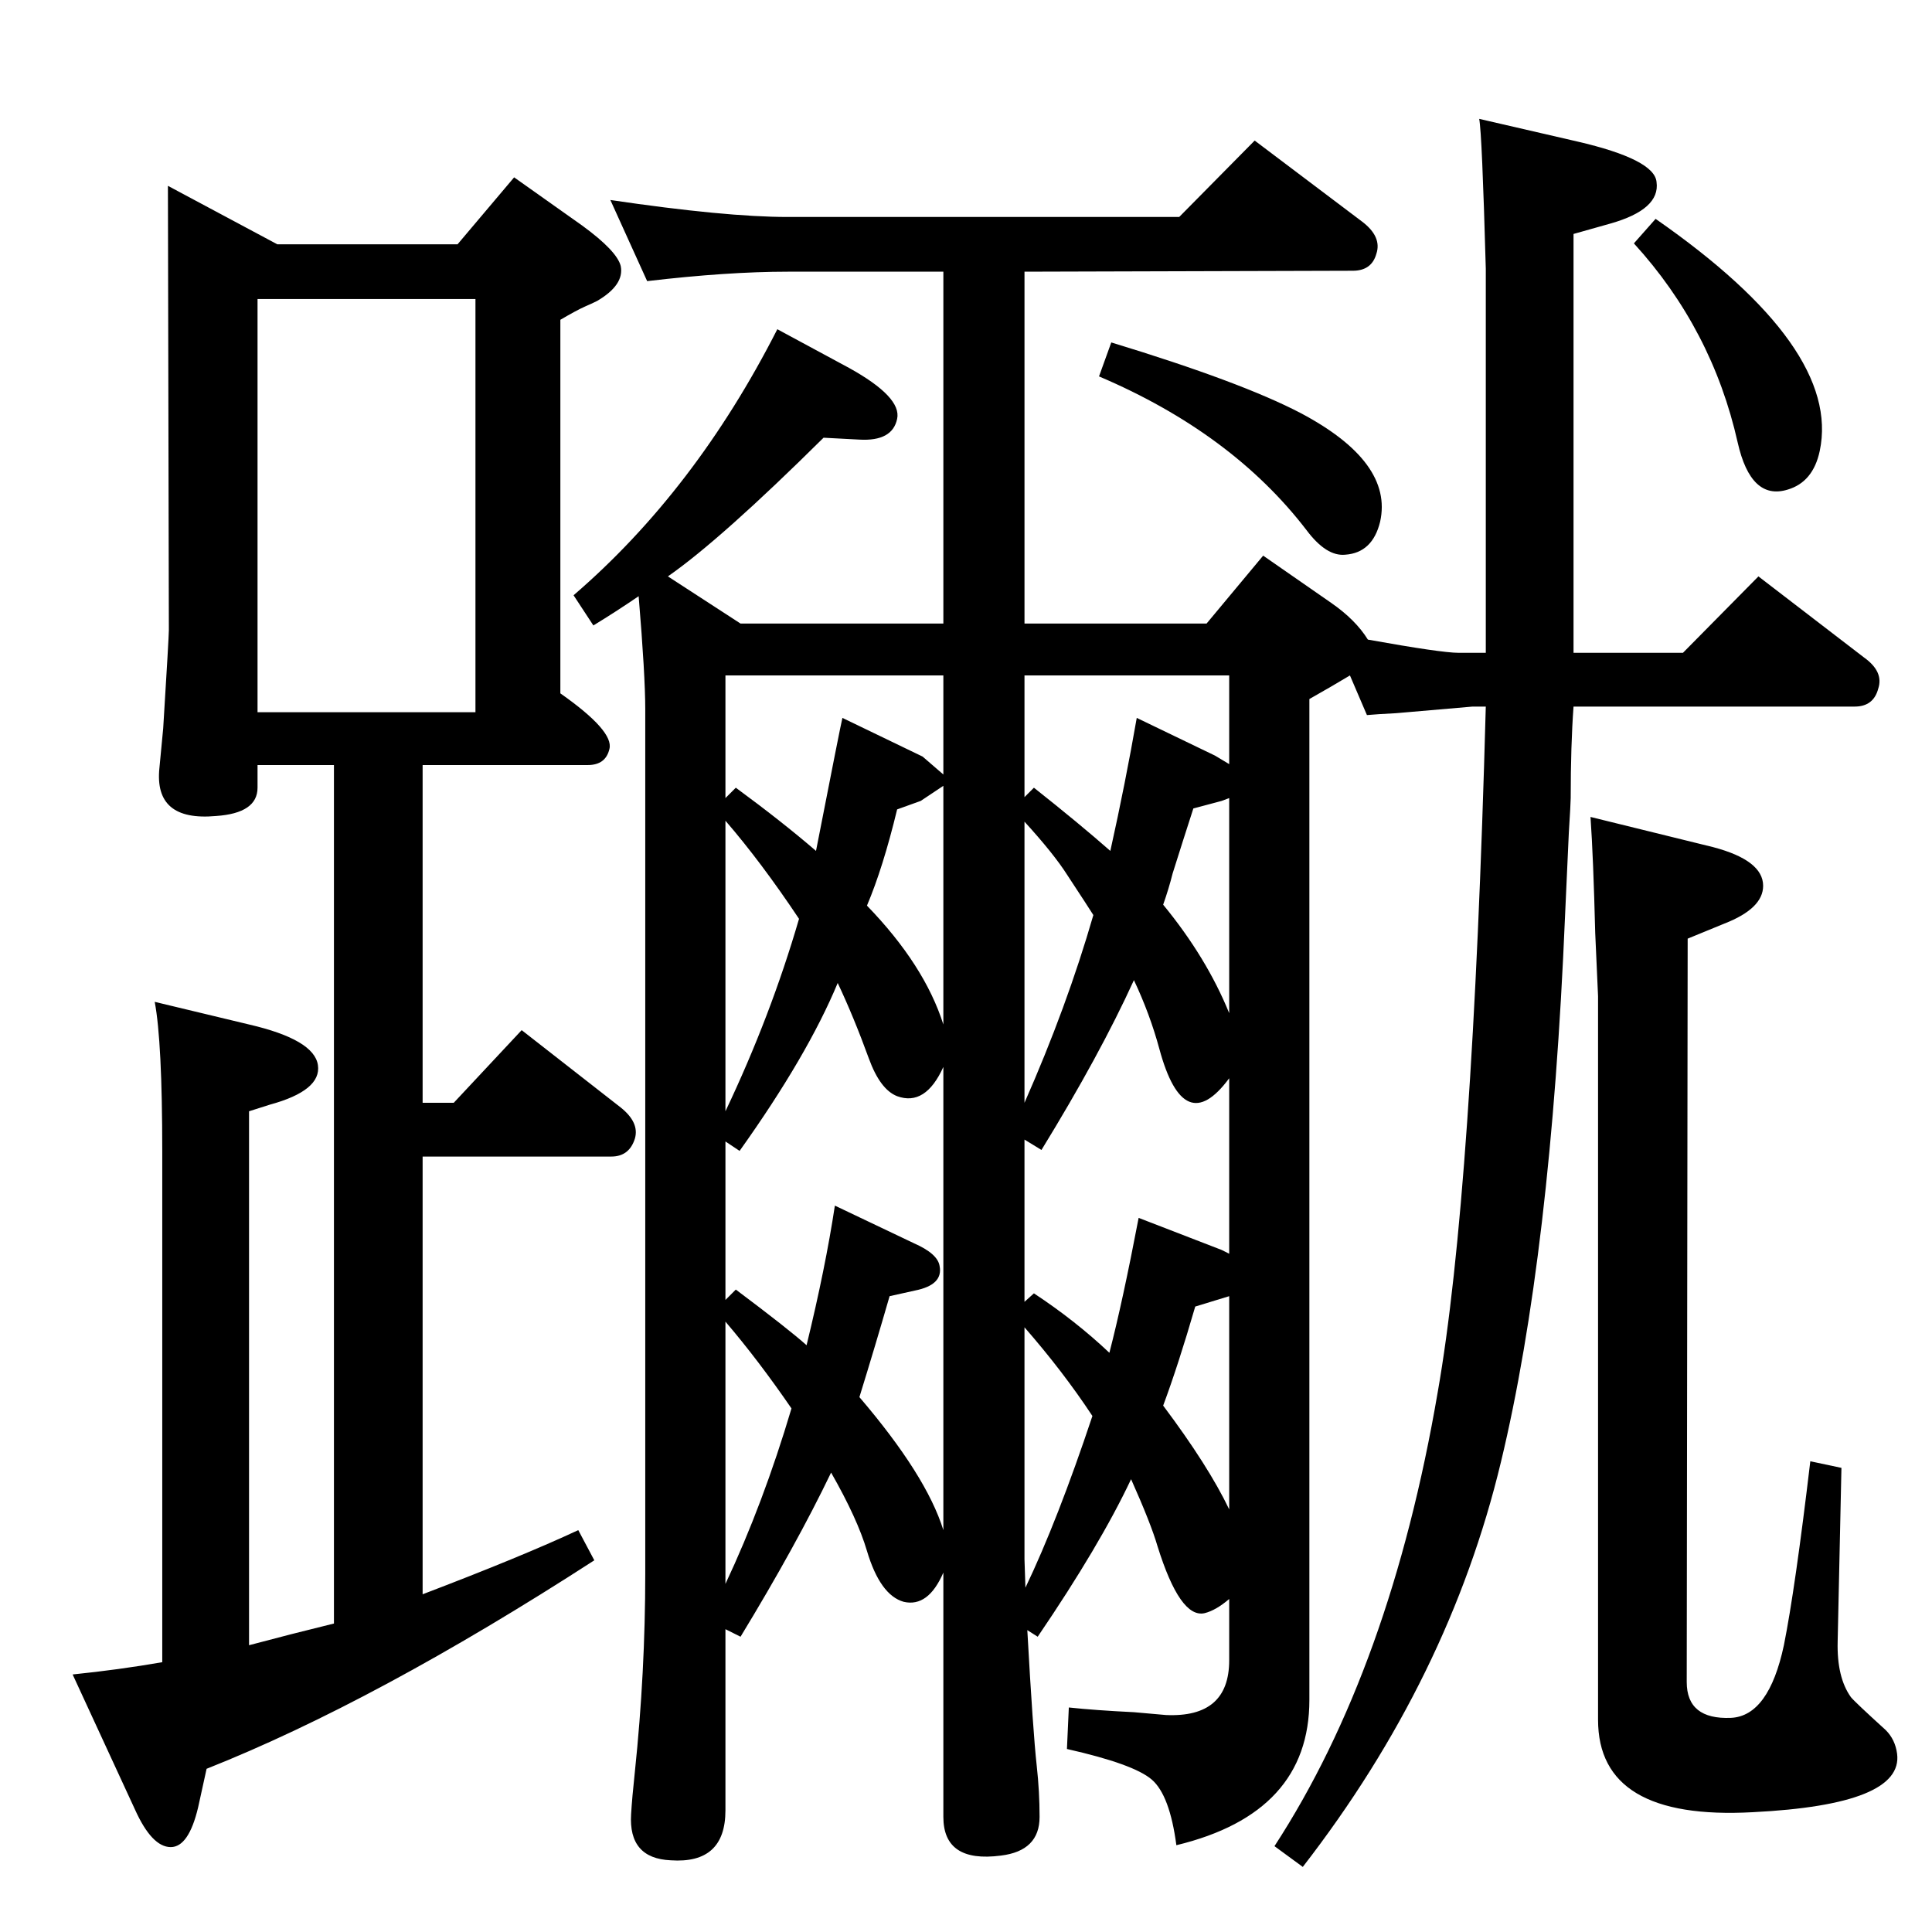 <?xml version="1.0" standalone="no"?>
<!DOCTYPE svg PUBLIC "-//W3C//DTD SVG 1.1//EN" "http://www.w3.org/Graphics/SVG/1.1/DTD/svg11.dtd" >
<svg xmlns="http://www.w3.org/2000/svg" xmlns:xlink="http://www.w3.org/1999/xlink" version="1.1" viewBox="0 0 2048 2048">
  <g transform="matrix(1 0 0 -1 0 2048)">
   <path fill="currentColor"
d="M1381 69l-30 22q123 189 173 481q37 210 51 727h-14l-81 -7q-20 -1 -31 -2l-18 42q-20 -12 -43 -25v-1061q0 -120 -141 -154q-7 53 -26 69.5t-90 32.5l2 44q28 -3 69 -5l34 -3q67 -3 67 58v65q-14 -12 -26 -15q-26 -6 -50 71q-7 24 -28 71q-33 -70 -99 -167l-11 7
q6 -108 10 -144q3 -27 3 -54q0 -36 -41 -41q-61 -8 -61 41v259q-16 -37 -42 -31q-25 7 -39 54q-10 34 -38 83q-37 -77 -96 -174l-16 8v-192q0 -57 -58 -53q-45 2 -42 49q1 17 4 45q11 105 11 210v916q0 36 -7 120q-25 -17 -48 -31l-21 32q129 111 216 282l76 -41
q56 -31 51 -54q-5 -24 -40 -22l-38 2q-109 -108 -165 -147l77 -50h215v373h-165q-64 0 -149 -10l-39 86q122 -18 188 -18h415l80 81l114 -86q21 -16 15 -34q-5 -18 -25 -18l-348 -1v-373h193l60 72l72 -50q26 -18 39 -39q78 -14 96 -14h29v407q-4 144 -7 159l104 -24
q82 -19 84 -43q4 -29 -49 -44l-39 -11v-444h116l80 81l112 -86q21 -15 15 -33q-5 -19 -25 -19h-298q-3 -41 -3 -97q0 -5 -2 -37q-1 -20 -4 -88q-15 -359 -68 -579q-55 -229 -210 -429zM1303 448v226l-36 -11q-18 -62 -34 -105q48 -64 70 -110zM1303 719v186q-48 -65 -74 31
q-10 37 -27 73q-36 -79 -98 -180l-18 11v-172l10 9q44 -29 80 -63q14 54 31 143l88 -34zM1303 974v228l-8 -3l-30 -8q-11 -34 -22 -69q-4 -16 -10 -33q46 -56 70 -115zM1303 1238v94h-217v-129l10 10q48 -38 81 -67q16 72 28 141l83 -40zM1086 1177v-298q45 102 73 199
q-5 8 -28 43q-14 22 -45 56zM1086 641v-246l1 -30q34 71 71 182q-31 47 -72 94zM1000 426v491q-19 -42 -49 -31q-18 7 -30 40q-16 44 -33 80q-32 -77 -104 -178l-15 10v-168l11 11q56 -42 75 -59q20 82 30 148l84 -40q25 -11 27 -24q4 -20 -26 -26l-27 -6q-15 -52 -32 -107
q71 -83 89 -141zM1000 962v253l-24 -16l-25 -9q-15 -62 -32 -102q61 -63 81 -126zM1000 1227v105h-231v-130l11 11q49 -36 85 -67q26 133 28 141l85 -41zM769 1178v-308q48 101 78 204q-40 60 -78 104zM769 647v-278q40 85 70 186q-35 51 -70 92zM1686 1182l130 -32
q53 -14 53 -41q0 -24 -41 -40l-39 -16l-1 -788q0 -40 47 -38q40 2 56 77q12 60 28 195l33 -7l-4 -184q-1 -38 14 -59q4 -5 37 -35q10 -10 12 -25q7 -54 -153 -62q-164 -9 -164 98v767l-3 67q-2 80 -5 123zM1755 1816q197 -137 174 -246q-7 -33 -34 -41q-39 -12 -53 50
q-27 120 -110 211zM448 822v-464q105 40 165 68l17 -32q-232 -150 -411 -221l-9 -41q-10 -42 -29 -42q-20 0 -38 40l-66 143q49 5 95 13v541q0 117 -8 159l100 -24q69 -16 73 -43t-51 -42l-22 -7v-566q45 12 90 23v910h-81v-24q0 -27 -44 -30q-66 -6 -60 51l4 42q6 97 6 104
l-1 471l116 -62h191l60 71l72 -51q37 -27 41 -43q4 -20 -25 -37q-6 -3 -13 -6q-9 -4 -26 -14v-396q57 -40 52 -59q-4 -17 -23 -17h-175v-358h33l72 77l105 -82q20 -16 15 -33q-6 -19 -25 -19h-200zM273 1293h231v438h-231v-438zM1178 1685q138 -42 201 -75q98 -52 84 -115
q-8 -33 -37 -35q-20 -2 -41 26q-79 103 -220 163z" />
  </g>

</svg>

